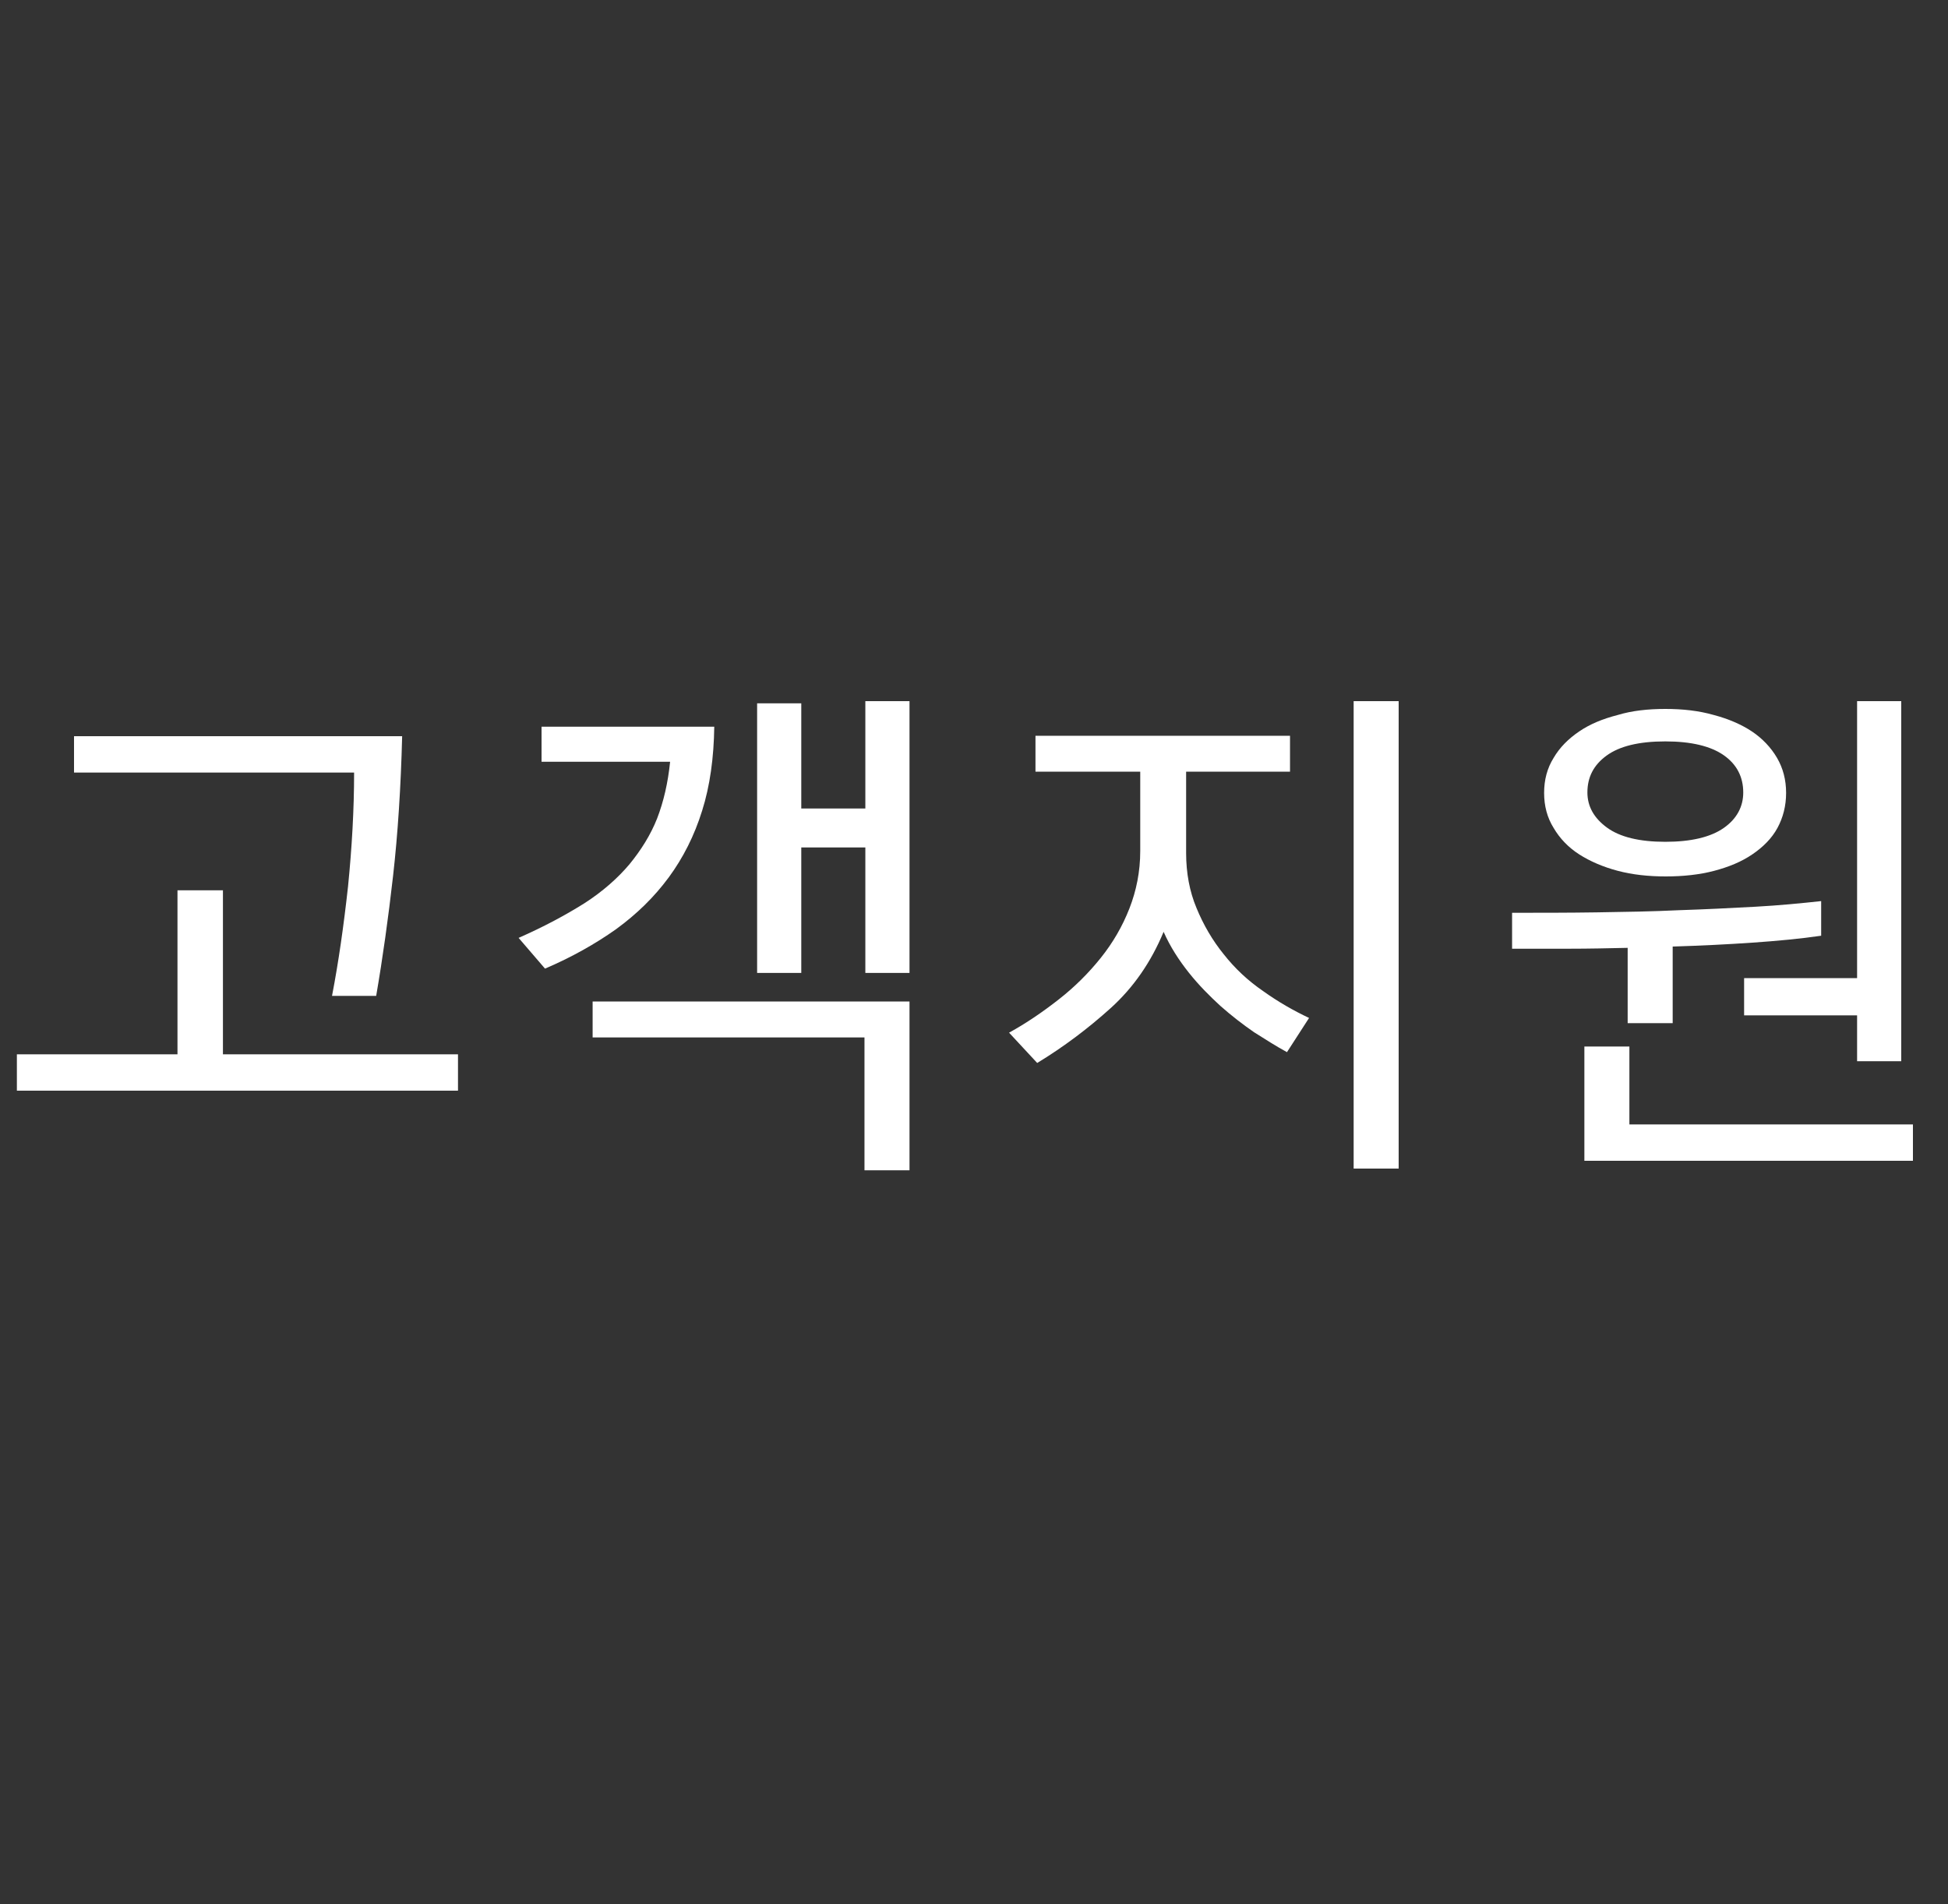 <?xml version="1.0" encoding="utf-8"?>
<!-- Generator: Adobe Illustrator 19.2.1, SVG Export Plug-In . SVG Version: 6.00 Build 0)  -->
<svg version="1.1" xmlns="http://www.w3.org/2000/svg" xmlns:xlink="http://www.w3.org/1999/xlink" x="0px" y="0px" width="45px"
	 height="44px" viewBox="0 0 45 44" enable-background="new 0 0 45 44" xml:space="preserve">
<rect x="0" y="0" width="45" height="44" fill="#333333" stroke="none"/>
<g id="FPO_-_Delete_Before_Exporting">
</g>
<g id="Localized_Text">
	<g>
		<g>
			<rect fill="none" width="45" height="44"/>
		</g>
		<g>
			<path fill="#FFFFFF" d="M10.58,25.2H0.39v-0.84H4.1v-3.79h1.05v3.79h5.43V25.2z M7.67,23.01c0.15-0.78,0.27-1.62,0.37-2.53
				c0.09-0.9,0.14-1.78,0.14-2.63H1.71v-0.84h7.58c-0.03,1.18-0.1,2.26-0.21,3.23c-0.11,0.97-0.24,1.9-0.39,2.77H7.67z"/>
			<path fill="#FFFFFF" d="M16.5,16.79c-0.01,0.72-0.1,1.37-0.28,1.94c-0.18,0.58-0.44,1.09-0.77,1.54
				c-0.34,0.46-0.74,0.85-1.22,1.2c-0.48,0.34-1.03,0.65-1.64,0.91l-0.61-0.71c0.59-0.26,1.09-0.53,1.52-0.8
				c0.42-0.27,0.77-0.58,1.04-0.9c0.27-0.33,0.49-0.68,0.64-1.06c0.15-0.39,0.25-0.82,0.3-1.31h-2.97v-0.81H16.5z M21.01,27.04
				h-1.04v-3.07h-6.28v-0.83h7.32V27.04z M21.01,22.48h-1.02v-2.9h-1.48v2.9h-1.02v-6.23h1.02v2.43h1.48V16.2h1.02V22.48z"/>
			<path fill="#FFFFFF" d="M29.73,24.31c-0.24-0.13-0.49-0.29-0.76-0.46c-0.26-0.18-0.52-0.38-0.78-0.61
				c-0.25-0.23-0.5-0.48-0.73-0.77s-0.43-0.6-0.58-0.94c-0.29,0.7-0.7,1.29-1.22,1.76c-0.52,0.47-1.09,0.9-1.7,1.27l-0.65-0.7
				c0.4-0.22,0.78-0.48,1.15-0.77c0.37-0.29,0.69-0.61,0.97-0.96c0.28-0.35,0.5-0.73,0.66-1.14s0.25-0.85,0.25-1.33v-1.83h-2.42
				v-0.83h5.88v0.83h-2.4v1.88c0,0.46,0.08,0.89,0.24,1.27c0.16,0.39,0.37,0.75,0.63,1.07c0.26,0.33,0.56,0.61,0.91,0.85
				c0.35,0.25,0.7,0.45,1.06,0.62L29.73,24.31z M32.31,27h-1.04V16.2h1.04V27z"/>
			<path fill="#FFFFFF" d="M34.93,21.09c0.66,0,1.31,0,1.96-0.01c0.65-0.01,1.28-0.02,1.9-0.05c0.62-0.02,1.2-0.05,1.76-0.08
				c0.55-0.03,1.06-0.08,1.52-0.13v0.8c-0.48,0.07-1.01,0.12-1.59,0.16c-0.58,0.04-1.19,0.07-1.84,0.09v1.77H37.6V21.9
				c-0.45,0.01-0.9,0.02-1.34,0.02c-0.45,0-0.89,0-1.33,0V21.09z M38.47,16.38c0.4,0,0.77,0.04,1.12,0.14
				c0.34,0.09,0.64,0.22,0.88,0.38s0.44,0.37,0.58,0.61c0.14,0.24,0.21,0.51,0.21,0.81c0,0.3-0.07,0.57-0.2,0.81
				c-0.13,0.24-0.33,0.44-0.58,0.61s-0.54,0.29-0.88,0.38c-0.34,0.09-0.72,0.13-1.12,0.13c-0.4,0-0.77-0.04-1.11-0.13
				c-0.34-0.09-0.64-0.22-0.89-0.38s-0.45-0.37-0.59-0.61c-0.15-0.24-0.22-0.51-0.22-0.81c0-0.3,0.07-0.57,0.22-0.81
				c0.14-0.24,0.34-0.44,0.59-0.61s0.54-0.29,0.89-0.38C37.7,16.42,38.07,16.38,38.47,16.38z M44.19,26.82H36.6v-2.64h1.04v1.8h6.55
				V26.82z M38.47,17.13c-0.61,0-1.06,0.11-1.36,0.33c-0.3,0.22-0.44,0.5-0.44,0.85c0,0.32,0.15,0.59,0.45,0.81
				c0.3,0.22,0.75,0.33,1.35,0.33s1.05-0.11,1.35-0.32c0.3-0.21,0.45-0.49,0.45-0.82c0-0.36-0.15-0.65-0.45-0.86
				C39.52,17.24,39.07,17.13,38.47,17.13z M43.92,24.52H42.9v-1.06h-2.61V22.6h2.61v-6.4h1.02V24.52z"/>
		</g>
	</g>
</g>
<g id="Guides__x26__Notes_-_Delete_Before_Exporting" display="none">
</g>
</svg>
